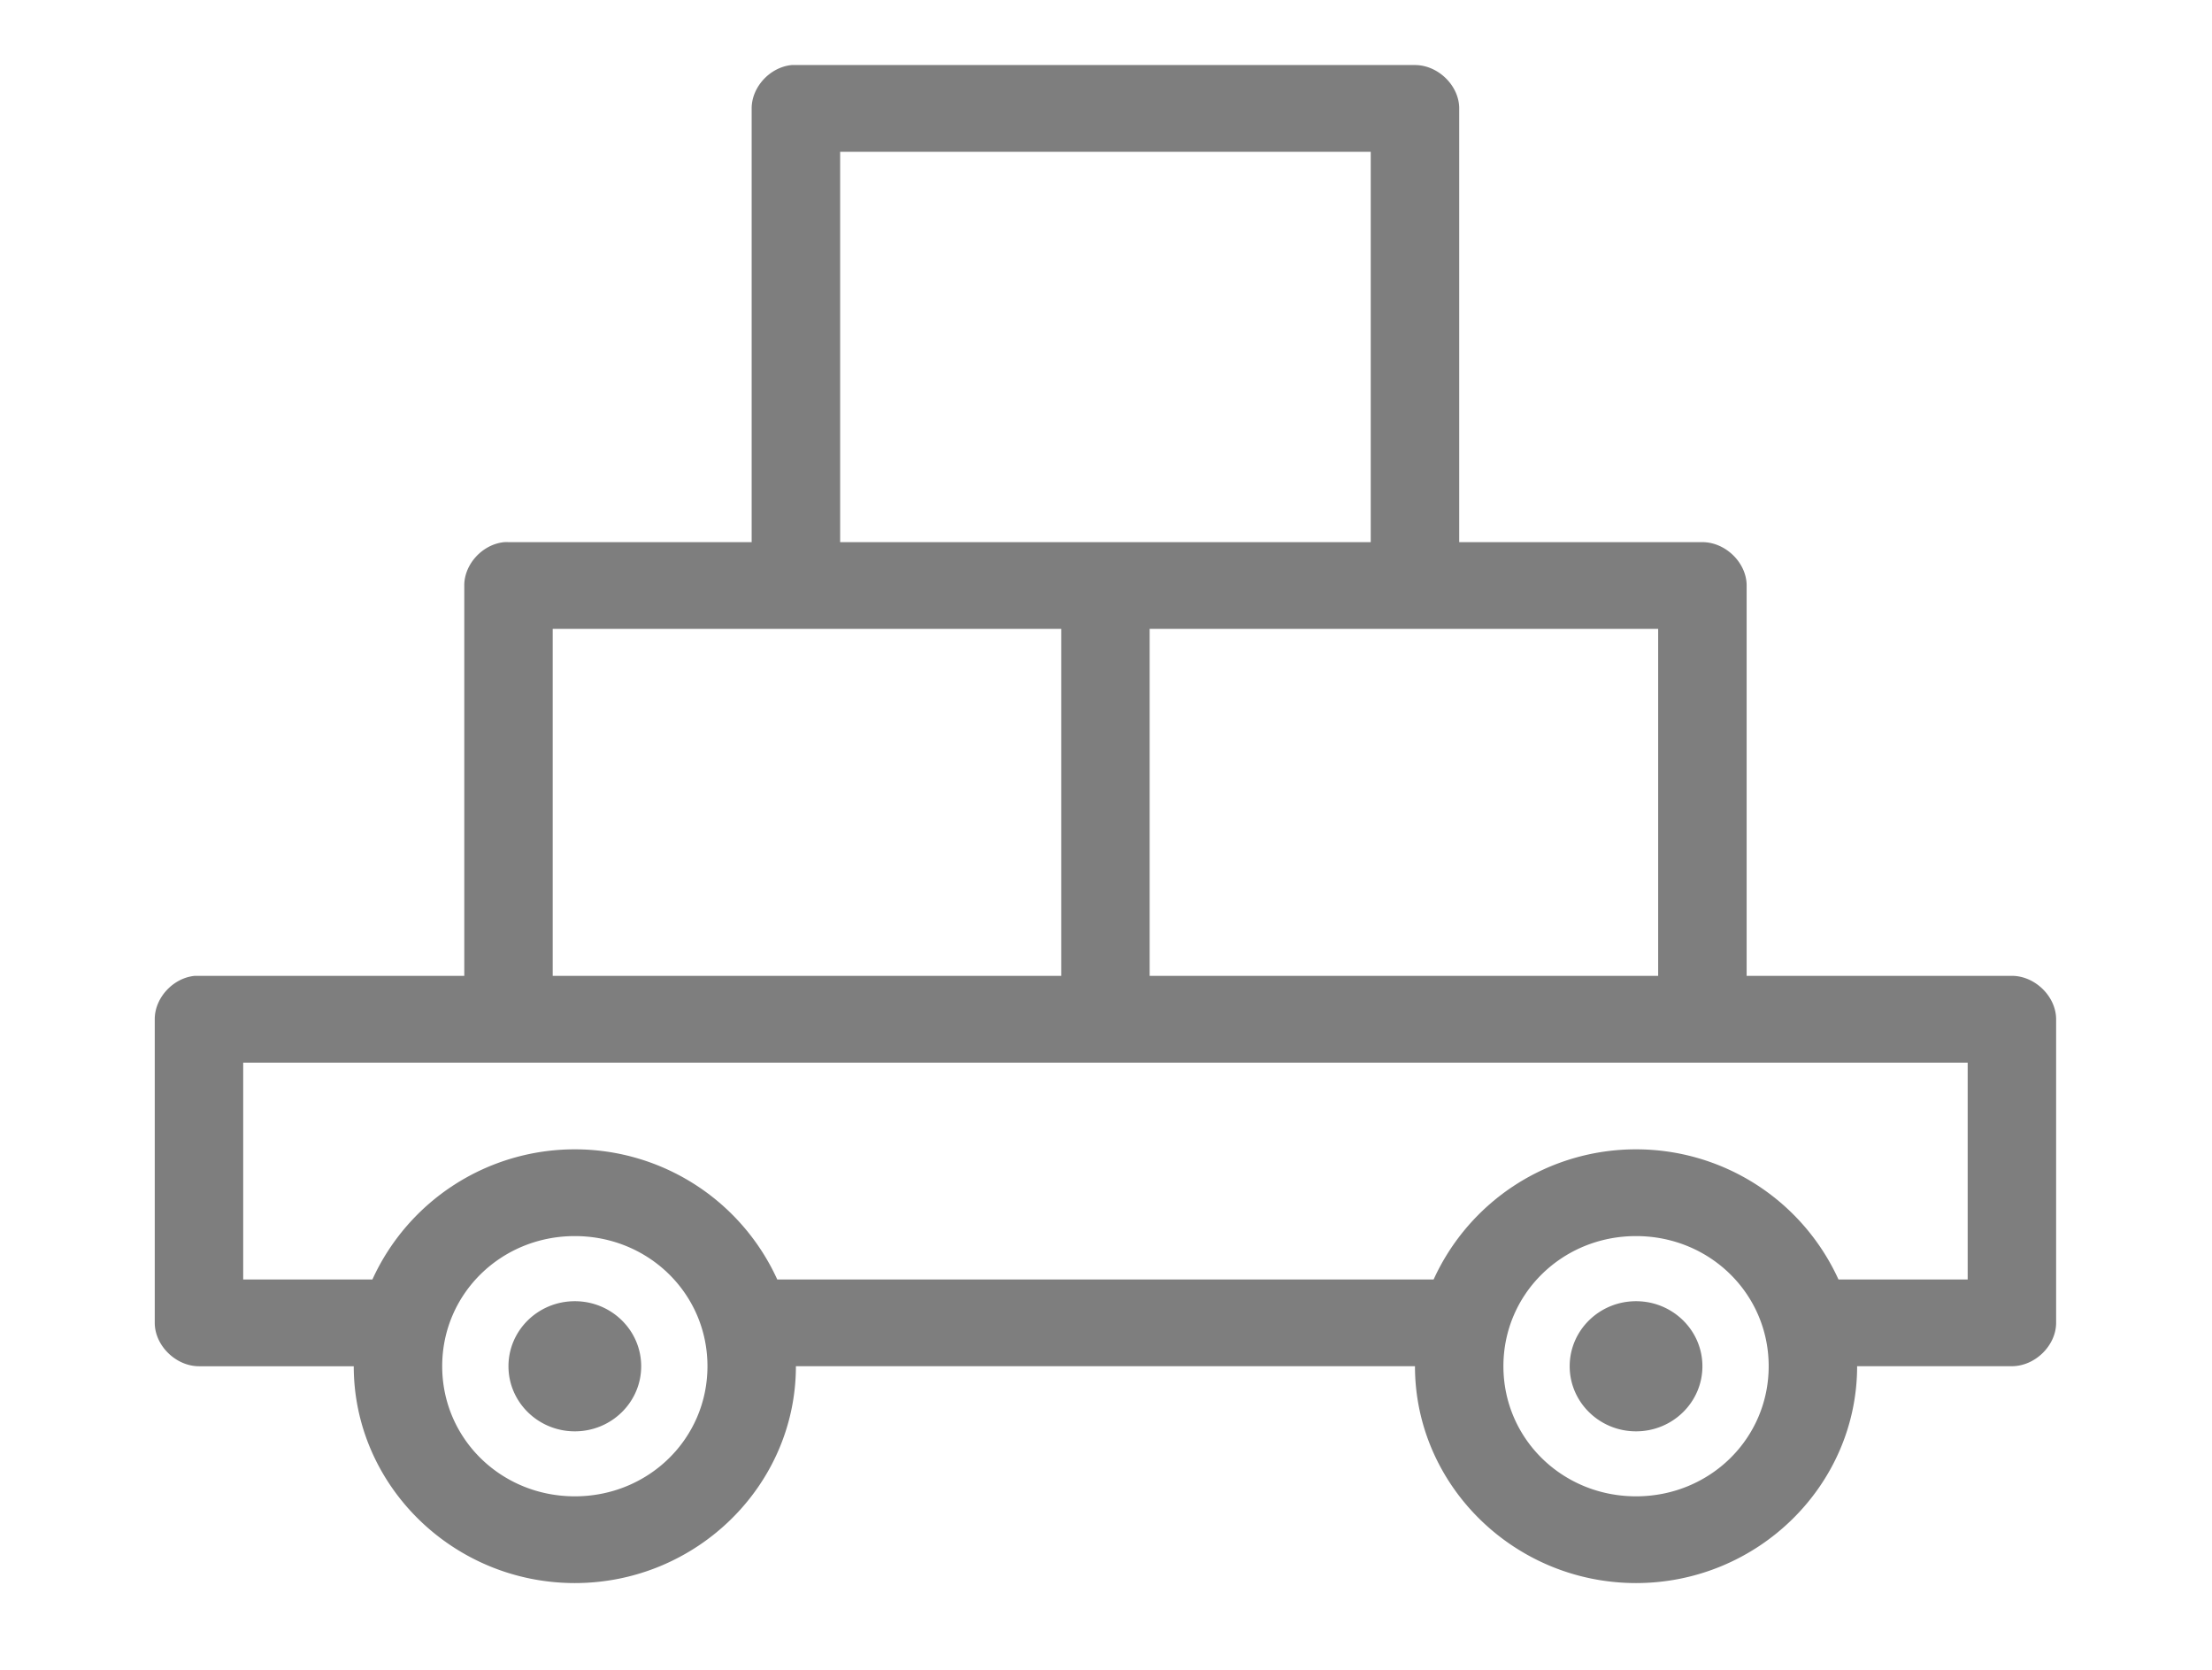 <svg width="53" height="40" fill="none" xmlns="http://www.w3.org/2000/svg"><path d="M18.97 1.558c-.52.049-.961.526-.96 1.04v10.389h-5.826a1.028 1.028 0 0 0-.1 0c-.52.048-.962.526-.96 1.039v9.35H4.668c-.52.049-.962.527-.96 1.04v7.272c0 .544.505 1.04 1.06 1.04h3.708c0 2.856 2.384 5.194 5.297 5.194s5.297-2.338 5.297-5.195h14.833c0 2.857 2.384 5.195 5.297 5.195s5.297-2.338 5.297-5.195h3.708c.555 0 1.06-.495 1.06-1.039v-7.272c0-.544-.505-1.04-1.06-1.04H41.85v-9.35c0-.544-.505-1.039-1.06-1.039h-5.827V2.597c0-.544-.505-1.039-1.06-1.039H18.972zm1.16 2.078h12.713v9.351H20.13v-9.35zm-6.887 11.429h12.184v8.312H13.243v-8.312zm14.303 0H39.73v8.312H27.546v-8.312zm-21.72 10.39h41.32v5.194H44.05a5.326 5.326 0 0 0-4.85-3.117 5.326 5.326 0 0 0-4.85 3.117H18.623a5.326 5.326 0 0 0-4.85-3.117 5.326 5.326 0 0 0-4.85 3.117H5.827v-5.195zm7.947 4.155c1.768 0 3.178 1.384 3.178 3.117 0 1.734-1.41 3.117-3.178 3.117s-3.178-1.383-3.178-3.117c0-1.733 1.41-3.117 3.178-3.117zm25.427 0c1.768 0 3.178 1.384 3.178 3.117 0 1.734-1.41 3.117-3.178 3.117s-3.178-1.383-3.178-3.117c0-1.733 1.41-3.117 3.178-3.117zm-25.427 1.56c-.878 0-1.59.697-1.59 1.558 0 .86.712 1.559 1.59 1.559.878 0 1.59-.698 1.59-1.559 0-.86-.712-1.558-1.59-1.558zm25.427 0c-.878 0-1.59.697-1.59 1.558 0 .86.712 1.559 1.59 1.559.878 0 1.59-.698 1.59-1.559 0-.86-.712-1.558-1.59-1.558z" fill="#7E7E7E"/></svg>